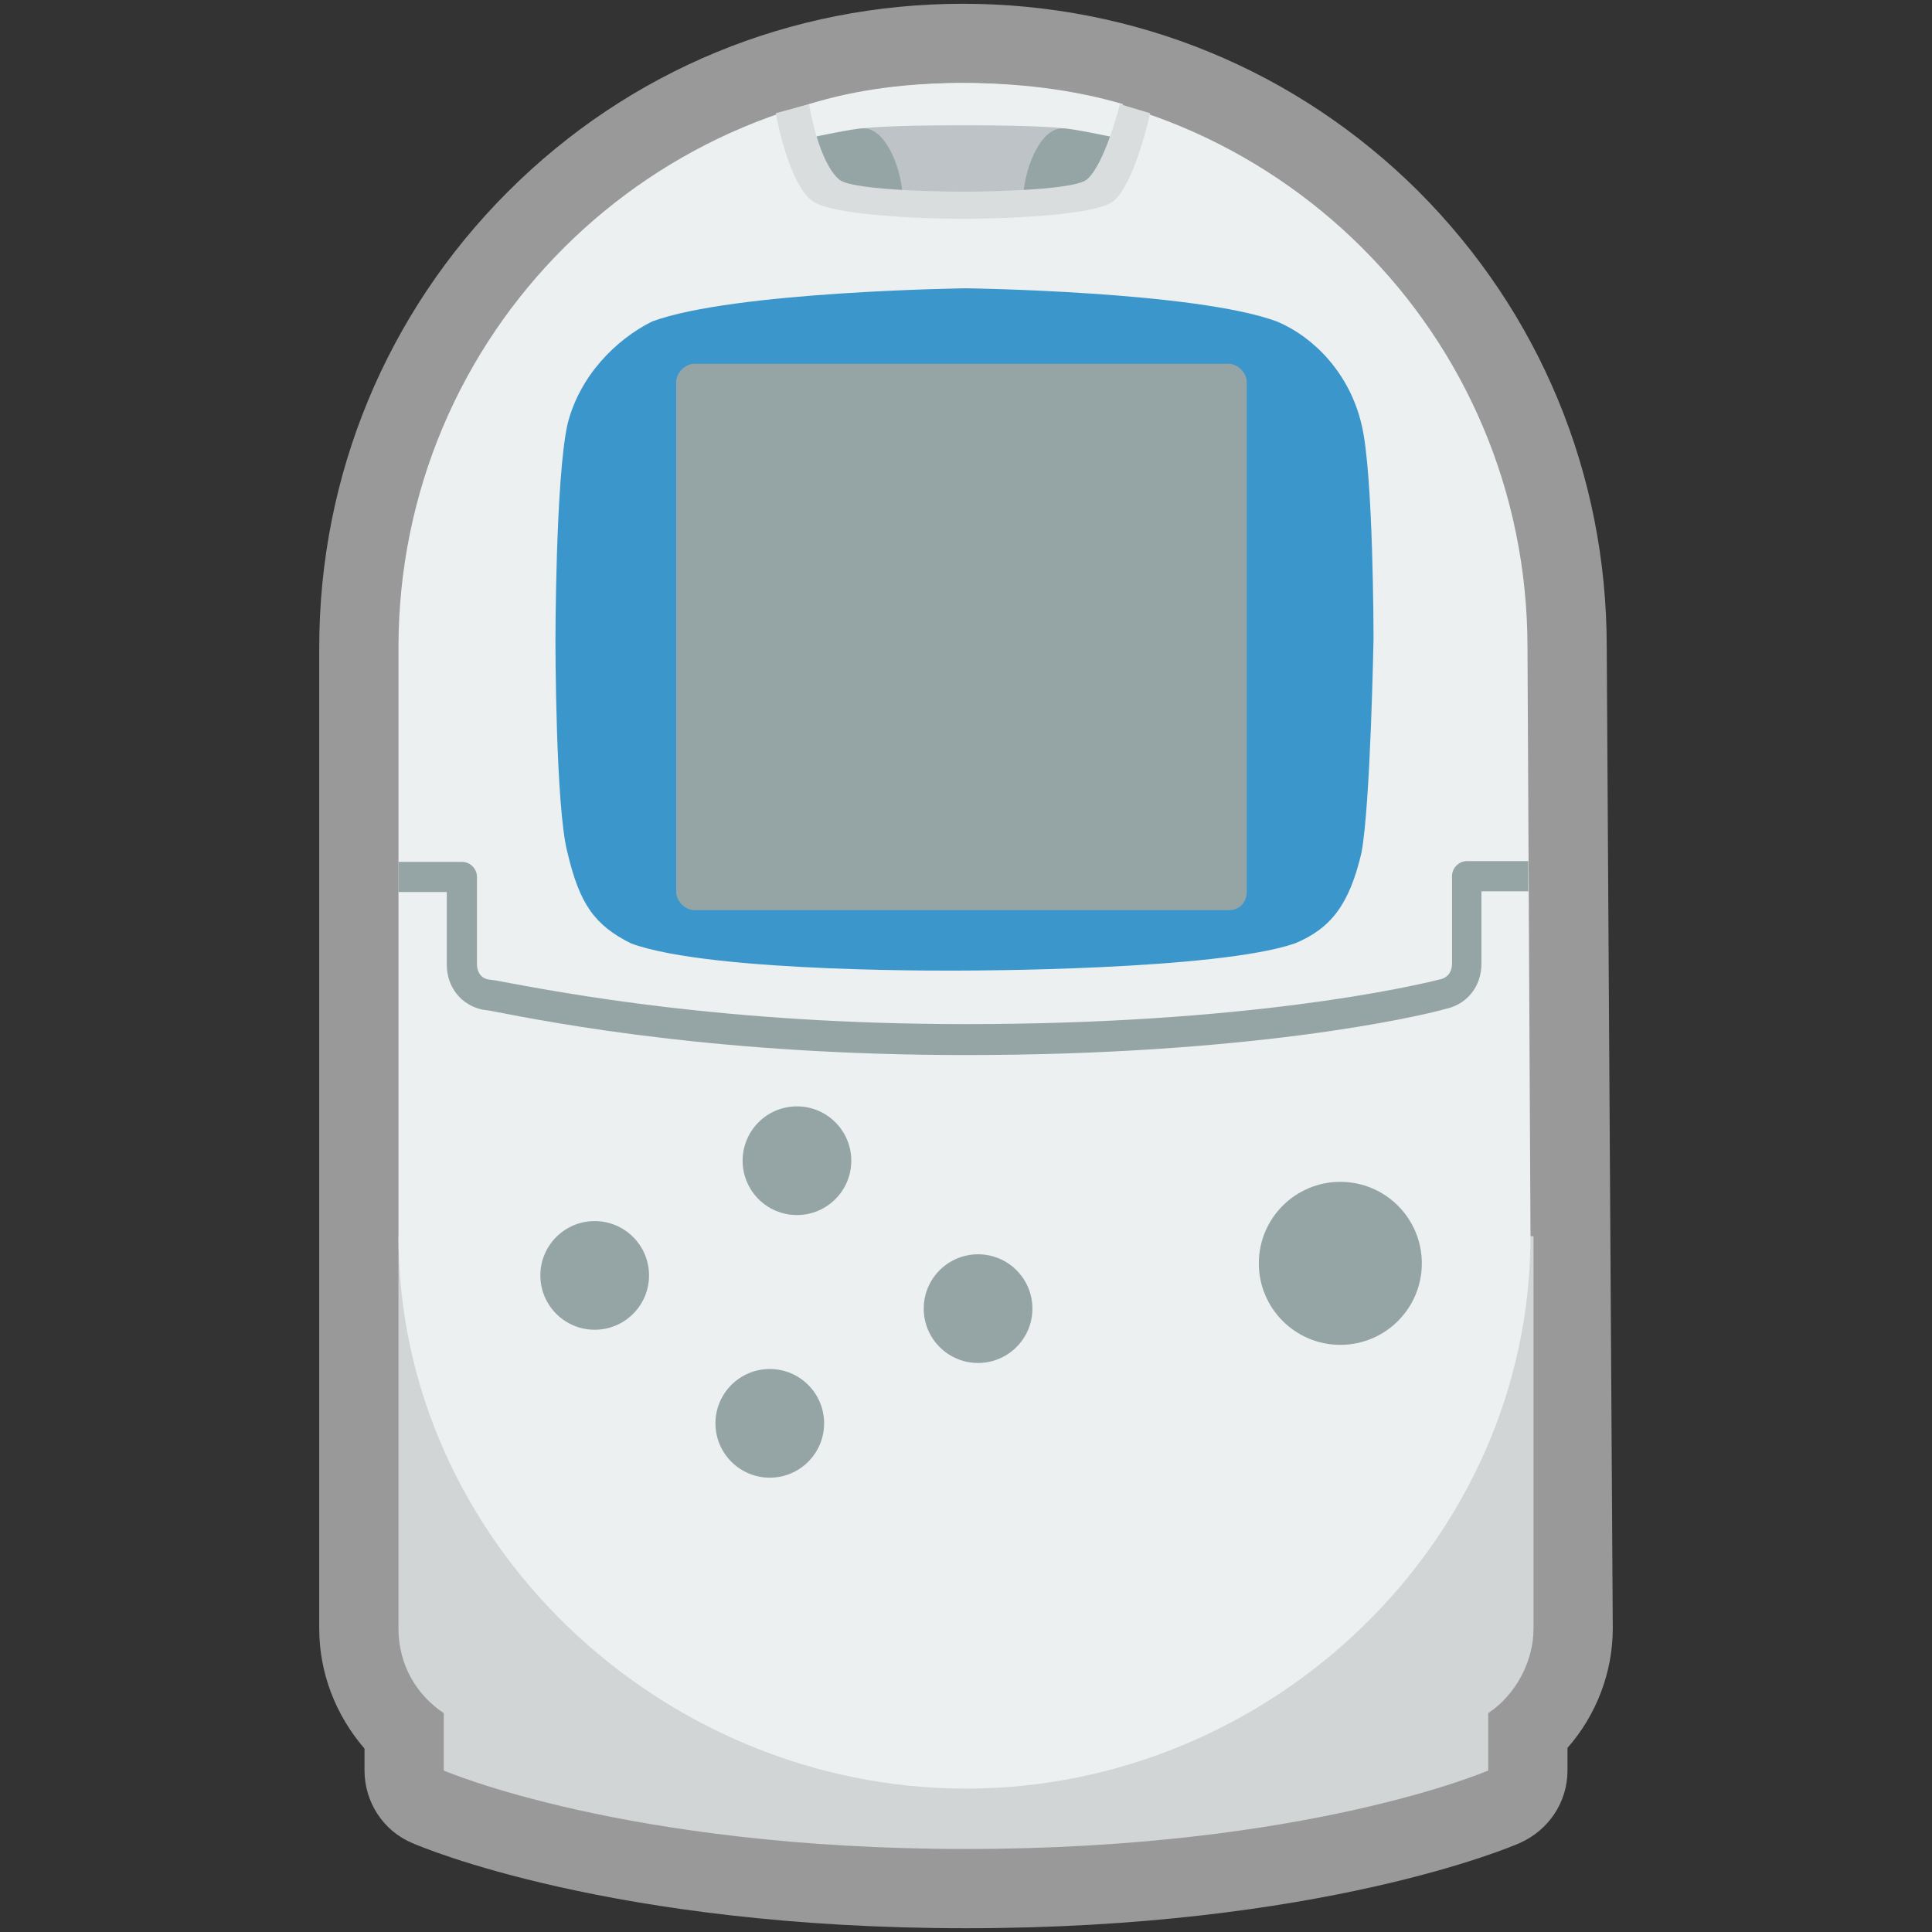 <?xml version="1.0" encoding="utf-8"?>
<!-- Generator: Adobe Illustrator 24.1.1, SVG Export Plug-In . SVG Version: 6.00 Build 0)  -->
<svg version="1.1" id="Layer_1" xmlns="http://www.w3.org/2000/svg" xmlns:xlink="http://www.w3.org/1999/xlink" x="0px" y="0px"
	 viewBox="0 0 256 256" style="enable-background:new 0 0 256 256;" xml:space="preserve">
<rect x="0" y="0" width="256" height="256" fill="#333333" stroke="none"/>
<style type="text/css">
	.st0{opacity:0.5;}
	.st1{fill:#FFFFFF;}
	.st2{fill:#D1D5D6;}
	.st3{fill:#ECF0F1;}
	.st4{fill:#95A5A6;}
	.st5{fill:#3B96CC;}
	.st6{fill:#BDC3C7;}
	.st7{fill:#D9DDDE;}
</style>
<g id="svg2" xmlns:cc="http://creativecommons.org/ns#" xmlns:dc="http://purl.org/dc/elements/1.1/" xmlns:inkscape="http://www.inkscape.org/namespaces/inkscape" xmlns:rdf="http://www.w3.org/1999/02/22-rdf-syntax-ns#" xmlns:sodipodi="http://sodipodi.sourceforge.net/DTD/sodipodi-0.dtd" xmlns:svg="http://www.w3.org/2000/svg">
	
		<sodipodi:namedview  bordercolor="#666666" borderopacity="1" gridtolerance="10" guidetolerance="10" id="namedview216" inkscape:current-layer="svg2" inkscape:cx="207.95812" inkscape:cy="22.909177" inkscape:pagecheckerboard="true" inkscape:pageopacity="0" inkscape:pageshadow="2" inkscape:snap-object-midpoints="true" inkscape:window-height="705" inkscape:window-maximized="1" inkscape:window-width="1024" inkscape:window-x="-8" inkscape:window-y="-8" inkscape:zoom="11.062499" objecttolerance="10" pagecolor="#ffffff" showgrid="false">
		</sodipodi:namedview>
	<g id="g22" transform="matrix(1.333,0,0,-1.333,0,341.333)">
	</g>
</g>
<g class="st0">
	<path class="st1" d="M127.6,0.5c-22.8,0-44.2,8.8-60.3,24.9s-25,37.6-25,60.4v78v52c0,5.9,2.2,11.5,6,15.9v2.9c0,4.2,2.5,8,6.3,9.6
		c1.1,0.5,26.5,11.3,73.4,11.3s72.3-10.8,73.4-11.3c3.8-1.7,6.3-5.4,6.3-9.6v-3c3.8-4.3,6-10,6-15.8c0,0,0,0,0-0.1l-0.8-130
		c0-22.9-8.9-44.3-25-60.4C171.8,9.3,150.4,0.5,127.6,0.5L127.6,0.5z"/>
</g>
<path class="st2" d="M52.8,163.8v52c0,4.8,2.4,8.8,6,11.2v7.6c0,0,24,10.4,69.2,10.4s69.2-10.4,69.2-10.4V227c3.6-2.4,6-6.8,6-11.2
	v-52H52.8z"/>
<path class="st3" d="M202.4,85.8c0-41.6-33.6-74.8-74.8-74.8S52.8,44.2,52.8,85.8l0,0v78c0,40.4,34.8,73.2,75.2,73.2
	s74.8-32.8,74.8-73.2L202.4,85.8L202.4,85.8z"/>
<circle class="st4" cx="177.6" cy="167.4" r="10.8"/>
<circle class="st4" cx="78.8" cy="169" r="7.2"/>
<circle class="st4" cx="105.6" cy="153.8" r="7.2"/>
<circle class="st4" cx="129.6" cy="173.4" r="7.2"/>
<circle class="st4" cx="102" cy="188.6" r="7.2"/>
<path class="st5" d="M73.6,85c0,0,0,22,1.6,28c1.6,6.8,3.6,9.6,8.4,12c10.8,4,44.4,3.6,44.4,3.6s33.2,0,43.6-3.6
	c4.8-2,7.2-5.2,8.8-12c1.2-6.4,1.6-28.4,1.6-28.4s0-22-1.6-28.4c-1.6-6.8-6.4-11.6-11.2-13.6c-10.8-4-41.2-4.4-41.2-4.4
	s-30.8,0.4-41.6,4.4c-4.8,2.4-9.6,7.2-11.2,13.6C73.6,63.4,73.6,85,73.6,85z"/>
<path class="st4" d="M162.8,120.6H92c-1.2,0-2.4-1.2-2.4-2.4V50.6c0-1.2,1.2-2.4,2.4-2.4h70.8c1.2,0,2.4,1.2,2.4,2.4v67.6
	C165.2,119.4,164.4,120.6,162.8,120.6z"/>
<g>
	<path class="st3" d="M148.8,13.8c0,0-2,7.6-4.4,10c-2.4,1.6-16.8,1.6-16.8,1.6s-14.4,0-16.4-1.6c-2.8-2.4-4-10-4-10l0,0
		c6.4-2,13.2-2.8,20.4-2.8C134.8,11,142,11.8,148.8,13.8L148.8,13.8z"/>
	<path class="st6" d="M135.6,26.2h-16l-5.2-9.2c0,0,2.4-0.4,13.2-0.4s13.2,0.4,13.2,0.4L135.6,26.2z"/>
	<path class="st4" d="M135.6,26.2c0-3.2,2-9.2,5.2-9.2c1.2,0,6.8,1.2,6.8,1.2l-0.4,7.6L135.6,26.2z"/>
	<path class="st4" d="M119.6,26.2c0-3.2-2-9.2-5.2-9.2c-1.2,0-6.8,1.2-6.8,1.2l0.4,7.6L119.6,26.2z"/>
	<path class="st7" d="M102.8,15c0,0,1.6,9.2,4.8,11.6s20,2.4,20,2.4s17.2,0,20-2.4s4.8-11.6,4.8-11.6l-4-1.2c0,0-2,8-4.4,10
		c-2,1.6-16.4,1.6-16.4,1.6s-14.4,0-16.4-1.6c-2.8-2.4-4-10-4-10L102.8,15z"/>
</g>
<g>
	<g>
		<path class="st4" d="M128,139.8c-32.4,0-54-4.1-63.2-5.9l-0.8-0.1c-2.9-0.6-4.8-3-4.8-6v-9.6h-6.4v-4h8.4c1.1,0,2,0.9,2,2v11.6
			c0,0.5,0.2,1.8,1.6,2l0.8,0.1c9.1,1.7,30.4,5.8,62.4,5.8c37.1,0,58.7-4.9,62.7-5.9c1.1-0.2,1.7-1,1.7-2.1v-11.6c0-1.1,0.9-2,2-2
			h8.1v4h-6.2v9.6c0,3-1.9,5.4-4.8,6C187.6,134.8,165.5,139.8,128,139.8z"/>
	</g>
</g>
</svg>
